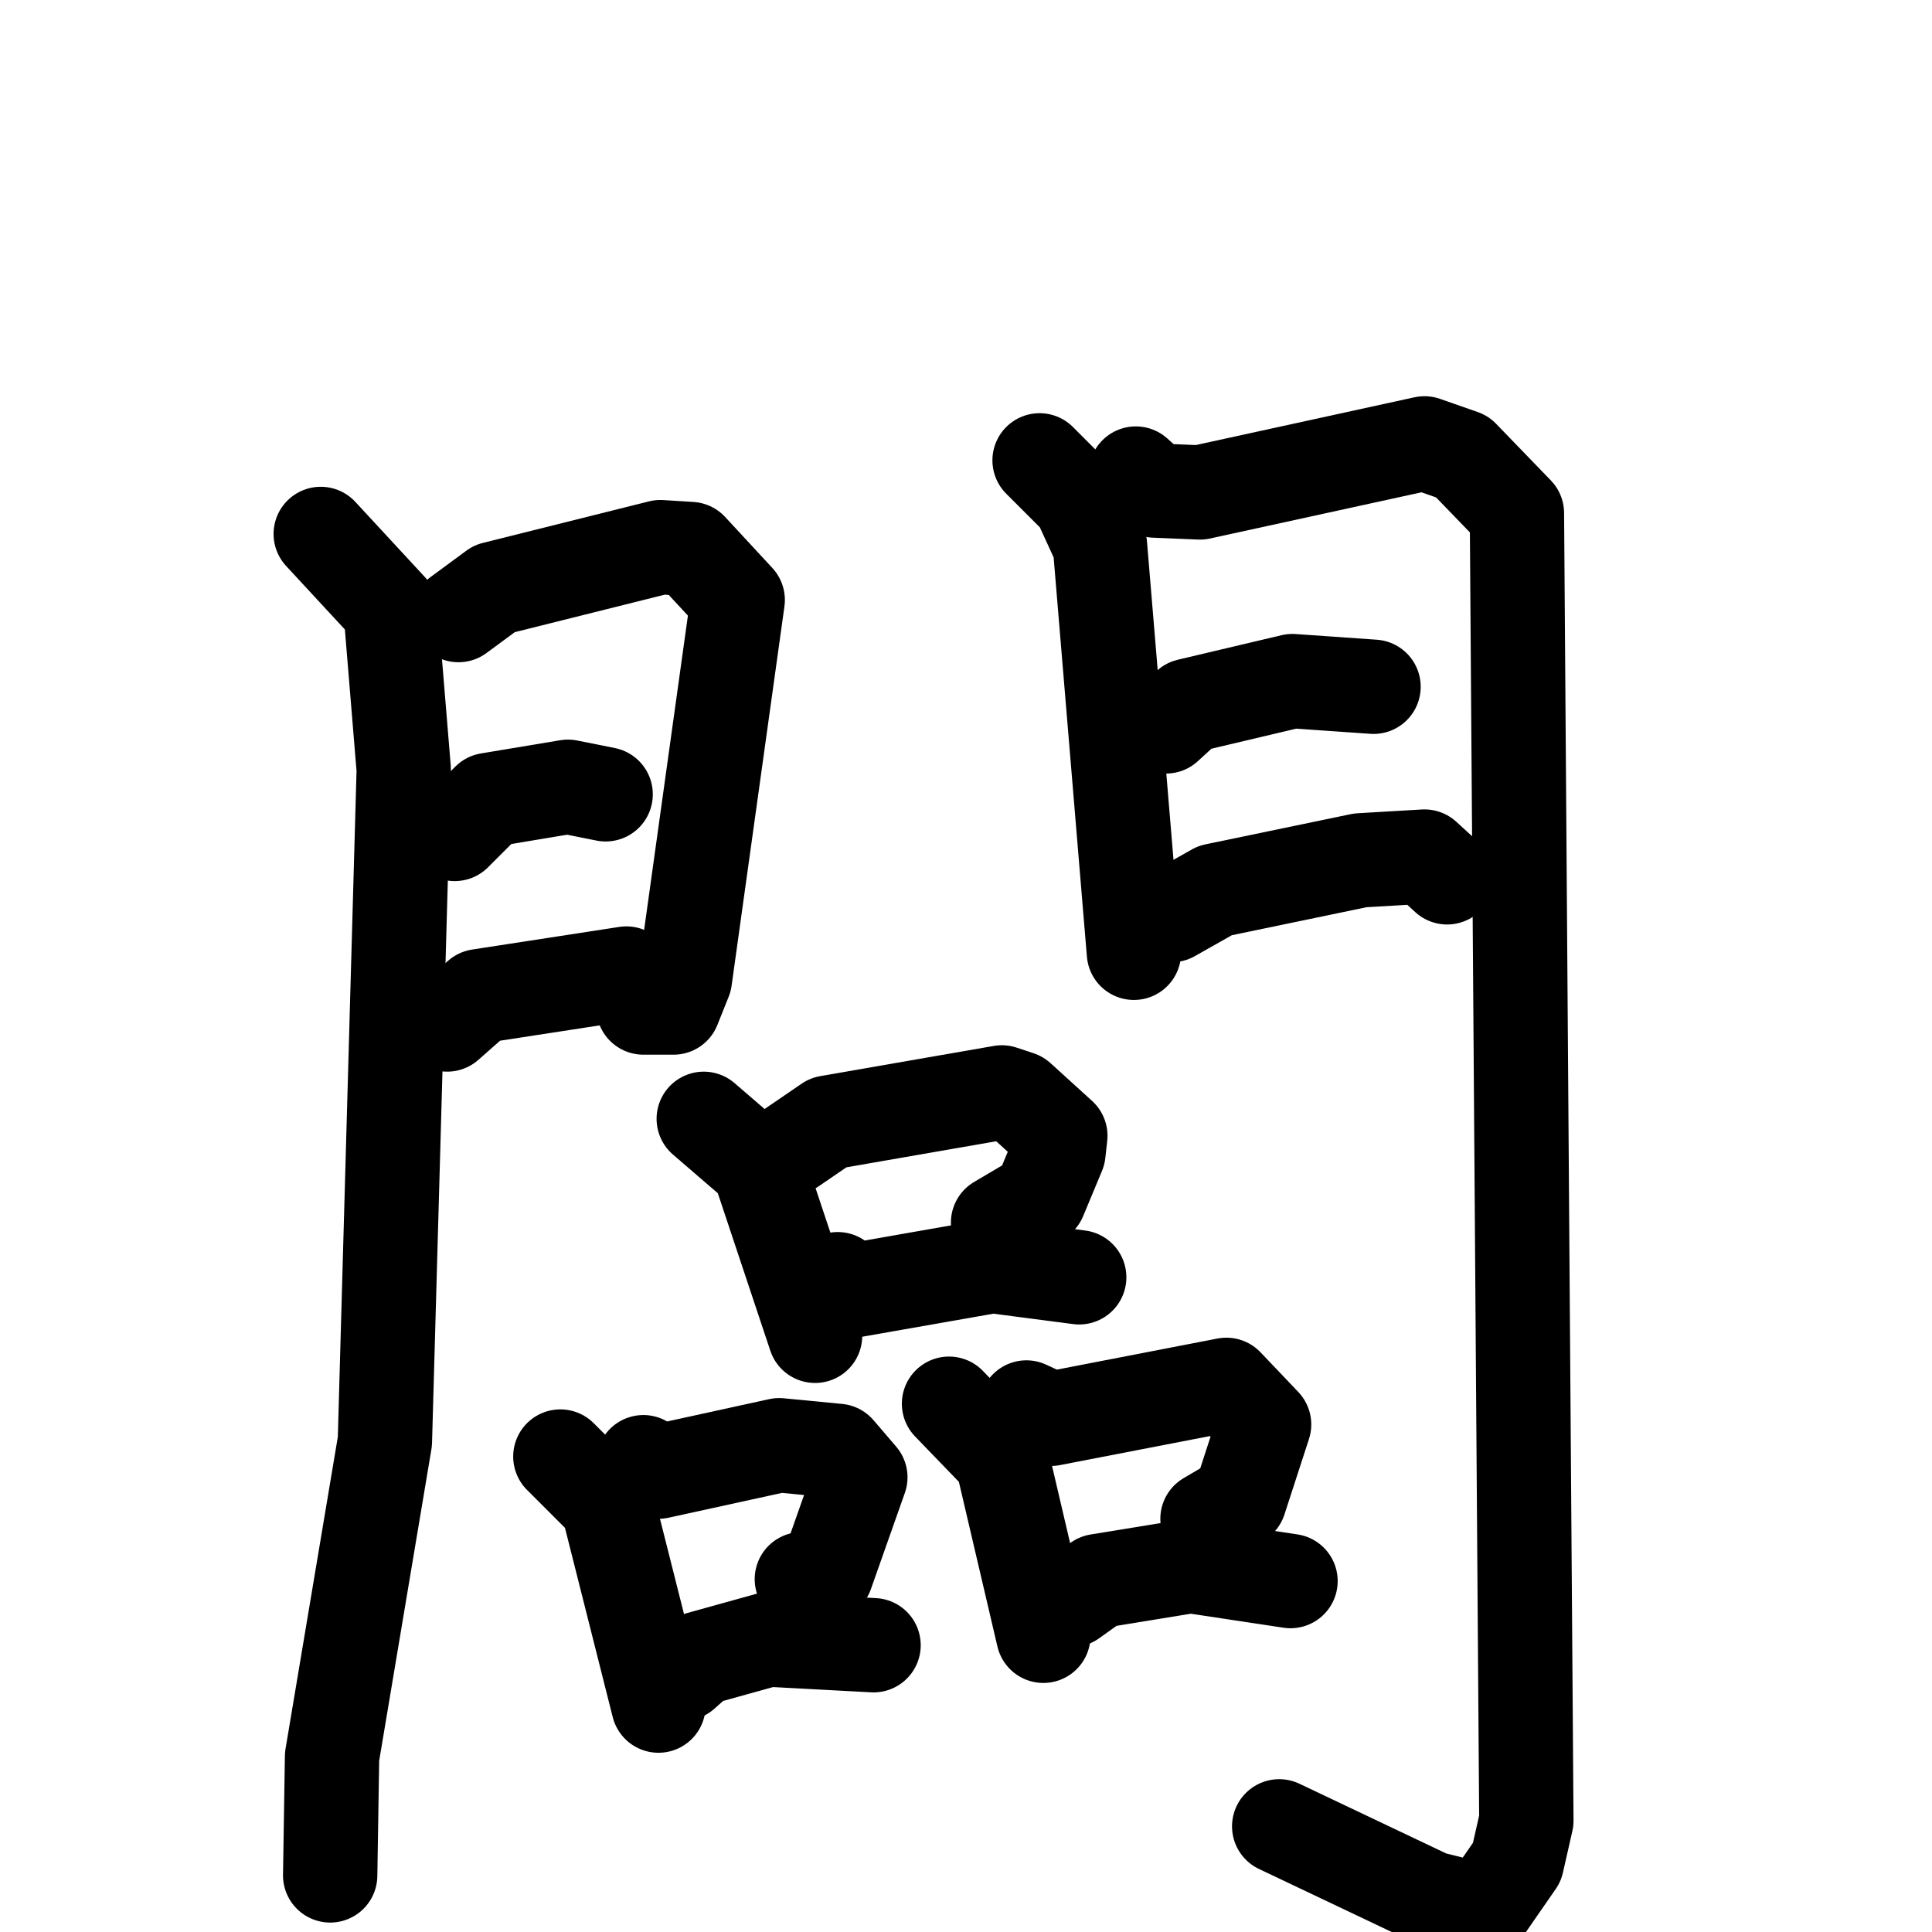 <svg xmlns="http://www.w3.org/2000/svg" viewBox="0 0 1024 1024">
  <g style="fill:none;stroke:#000000;stroke-width:50;stroke-linecap:round;stroke-linejoin:round;" transform="scale(1, 1) translate(0, 0)">
    <path d="M 170.0,283.0 L 207.0,323.0 L 214.0,408.0 L 204.0,764.0 L 176.0,931.0 L 175.0,994.0"/>
    <path d="M 243.0,326.0 L 262.0,312.0 L 350.0,290.0 L 366.0,291.0 L 391.0,318.0 L 363.0,519.0 L 357.0,534.0 L 341.0,534.0"/>
    <path d="M 241.0,442.0 L 259.0,424.0 L 301.0,417.0 L 321.0,421.0"/>
    <path d="M 237.0,543.0 L 254.0,528.0 L 332.0,516.0"/>
    <path d="M 551.0,244.0 L 572.0,265.0 L 583.0,289.0 L 601.0,505.0"/>
    <path d="M 602.0,251.0 L 612.0,260.0 L 636.0,261.0 L 755.0,235.0 L 775.0,242.0 L 804.0,272.0 L 809.0,965.0 L 804.0,987.0 L 786.0,1013.0 L 758.0,1006.0 L 678.0,968.0"/>
    <path d="M 618.0,385.0 L 630.0,374.0 L 685.0,361.0 L 728.0,364.0"/>
    <path d="M 621.0,485.0 L 644.0,472.0 L 721.0,456.0 L 755.0,454.0 L 767.0,465.0"/>
    <path d="M 373.0,593.0 L 402.0,618.0 L 432.0,708.0"/>
    <path d="M 420.0,608.0 L 439.0,595.0 L 531.0,579.0 L 540.0,582.0 L 562.0,602.0 L 561.0,611.0 L 551.0,635.0 L 529.0,648.0"/>
    <path d="M 444.0,678.0 L 452.0,684.0 L 526.0,671.0 L 572.0,677.0"/>
    <path d="M 297.0,772.0 L 322.0,797.0 L 349.0,904.0"/>
    <path d="M 341.0,775.0 L 349.0,780.0 L 413.0,766.0 L 444.0,769.0 L 456.0,783.0 L 438.0,834.0 L 425.0,837.0"/>
    <path d="M 362.0,887.0 L 371.0,879.0 L 407.0,869.0 L 463.0,872.0"/>
    <path d="M 503.0,744.0 L 531.0,773.0 L 553.0,867.0"/>
    <path d="M 544.0,746.0 L 557.0,752.0 L 650.0,734.0 L 670.0,755.0 L 657.0,795.0 L 640.0,805.0"/>
    <path d="M 568.0,848.0 L 582.0,838.0 L 631.0,830.0 L 684.0,838.0"/>
  </g>
</svg>

